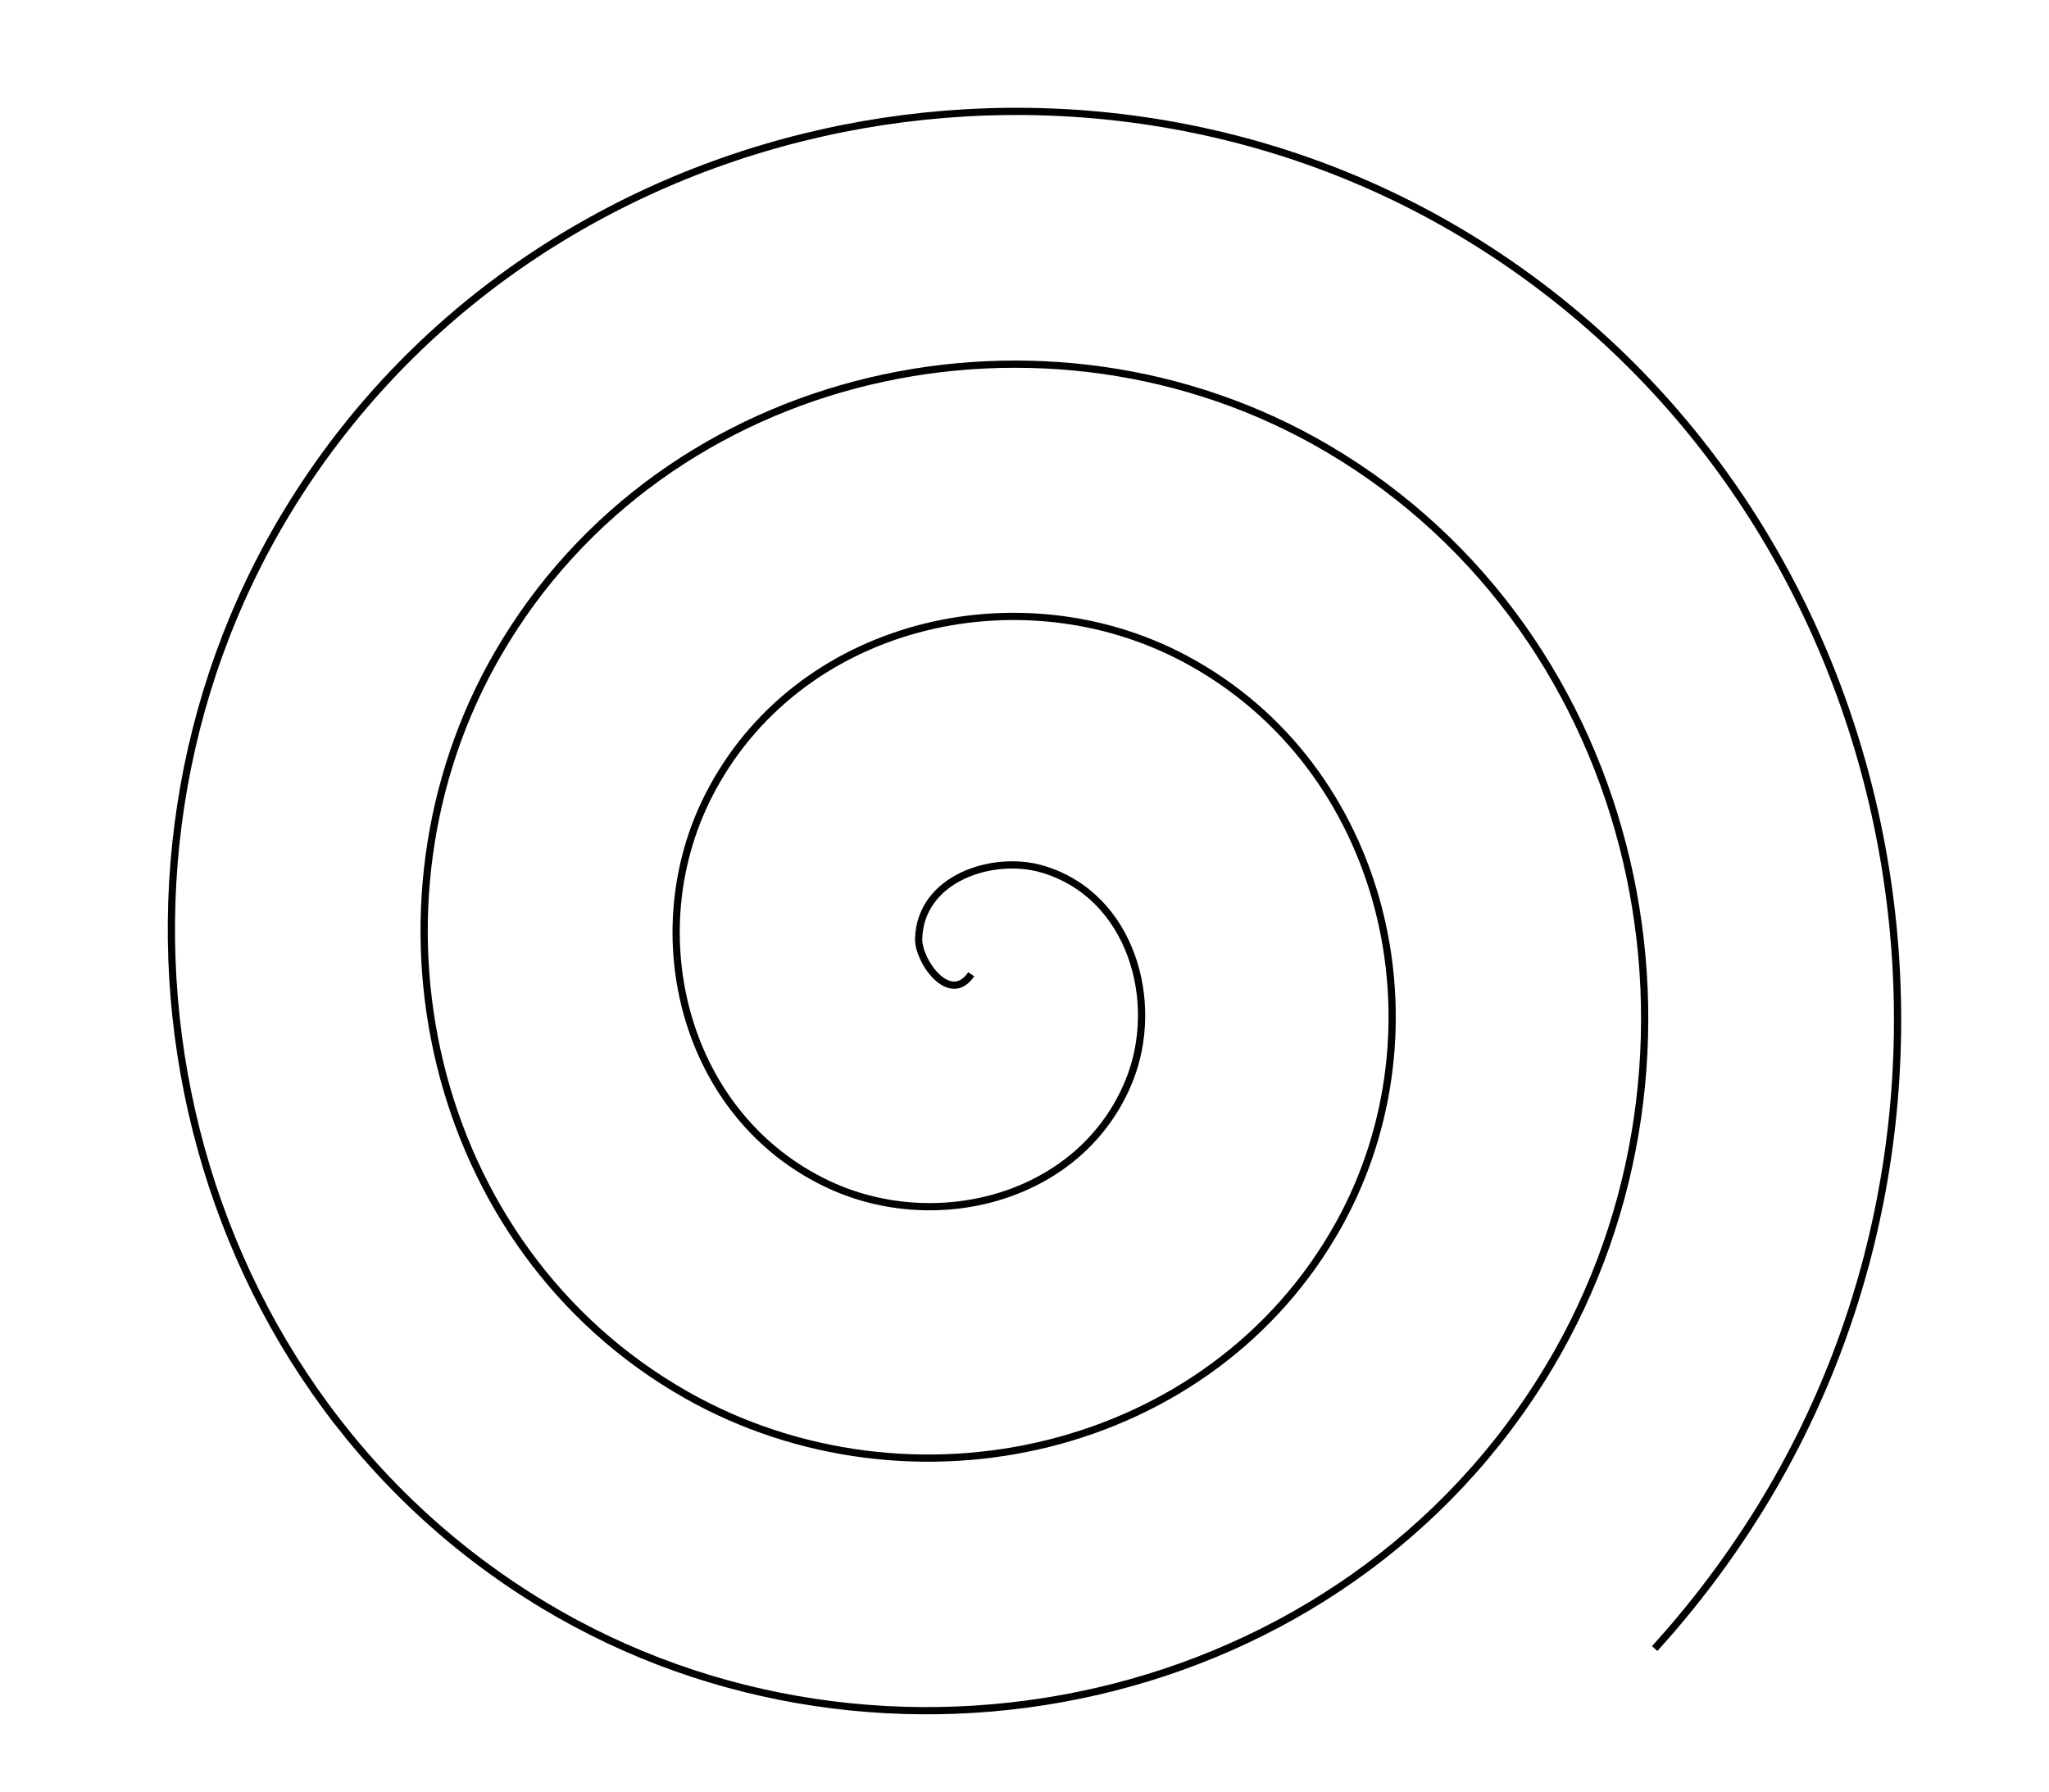 <?xml version="1.0" encoding="UTF-8" standalone="no"?>
<!-- Created with Inkscape (http://www.inkscape.org/) -->

<svg
   xmlns:dc="http://purl.org/dc/elements/1.1/"
   xmlns:cc="http://creativecommons.org/ns#"
   xmlns:rdf="http://www.w3.org/1999/02/22-rdf-syntax-ns#"
   xmlns:svg="http://www.w3.org/2000/svg"
   xmlns="http://www.w3.org/2000/svg"
   xmlns:sodipodi="http://sodipodi.sourceforge.net/DTD/sodipodi-0.dtd"
   xmlns:inkscape="http://www.inkscape.org/namespaces/inkscape"
   sodipodi:docname="TinyCNC.svg"
   inkscape:version="0.48.4 r9939"
   version="1.1"
   id="svg3097"
   height="248.031"
   width="283.465">
  <title
     id="title2992">TinyCNC</title>
  <sodipodi:namedview
     id="base"
     pagecolor="#ffffff"
     bordercolor="#666666"
     borderopacity="1.0"
     inkscape:pageopacity="0.0"
     inkscape:pageshadow="2"
     inkscape:zoom="0.80378487"
     inkscape:cx="270.8522"
     inkscape:cy="154.39884"
     inkscape:document-units="mm"
     inkscape:current-layer="layer1"
     showgrid="false"
     inkscape:window-width="1024"
     inkscape:window-height="549"
     inkscape:window-x="0"
     inkscape:window-y="30"
     inkscape:window-maximized="1"
     fit-margin-top="0"
     fit-margin-left="0"
     fit-margin-right="0"
     fit-margin-bottom="0"
     showguides="false"
     units="mm"
     borderlayer="true"
     inkscape:showpageshadow="false" />
  <defs
     id="defs3099">
    <symbol
       id="*Paper_Space0" />
    <symbol
       id="*Paper_Space" />
    <symbol
       id="*Model_Space" />
    <marker
       refY="0"
       refX="0"
       style="overflow:visible"
       id="DistanceX"
       orient="auto">
      <path
         inkscape:connector-curvature="0"
         style="stroke:#000000;stroke-width:0.5"
         d="M 3,-3 -3,3 M 0,-5 0,5"
         id="path3184" />
    </marker>
  </defs>
  <g
     transform="translate(-6.423,-58.118)"
     id="layer1"
     inkscape:groupmode="layer"
     inkscape:label="Layer 1">
    <path
       sodipodi:type="spiral"
       style="fill:none;stroke:#000000;stroke-width:1px;stroke-linecap:butt;stroke-linejoin:miter;stroke-opacity:1"
       id="path2997"
       sodipodi:cx="80.867409"
       sodipodi:cy="51.461483"
       sodipodi:expansion="1"
       sodipodi:revolution="3.7791286"
       sodipodi:radius="132.84085"
       sodipodi:argument="-22.966188"
       sodipodi:t0="0"
       d="m 80.867,51.461 c -2.967,4.376 -7.363,-1.84 -7.274,-4.931 0.242,-8.376 10.284,-11.643 17.136,-9.617 12.256,3.625 16.436,18.346 11.959,29.341 C 96.119,82.391 76.182,87.599 61.143,80.557 41.098,71.171 34.843,45.855 44.498,26.806 56.648,2.835 87.412,-4.474 110.454,7.818 138.362,22.706 146.728,58.952 131.785,85.979 114.174,117.831 72.425,127.256 41.418,109.652 5.62,89.329 -4.867,42.064 15.403,7.081 38.434,-32.668 91.223,-44.216 130.179,-21.277 173.881,4.457 186.492,62.777 160.88,105.704 132.446,153.361 68.59,167.035 21.694,138.748 -29.919,107.616 -44.657,38.222 -13.693,-12.643 20.134,-68.212 95.071,-84.015 149.903,-50.373 c 59.527,36.522 76.393,117.002 40.072,175.801 -4.247,6.875 -9.127,13.356 -14.555,19.342"
       transform="translate(59.92,141.474)" />
  </g>
  <g
     inkscape:label="Capa"
     id="layer2"
     inkscape:groupmode="layer"
     transform="translate(0,-30.853)" />
</svg>
